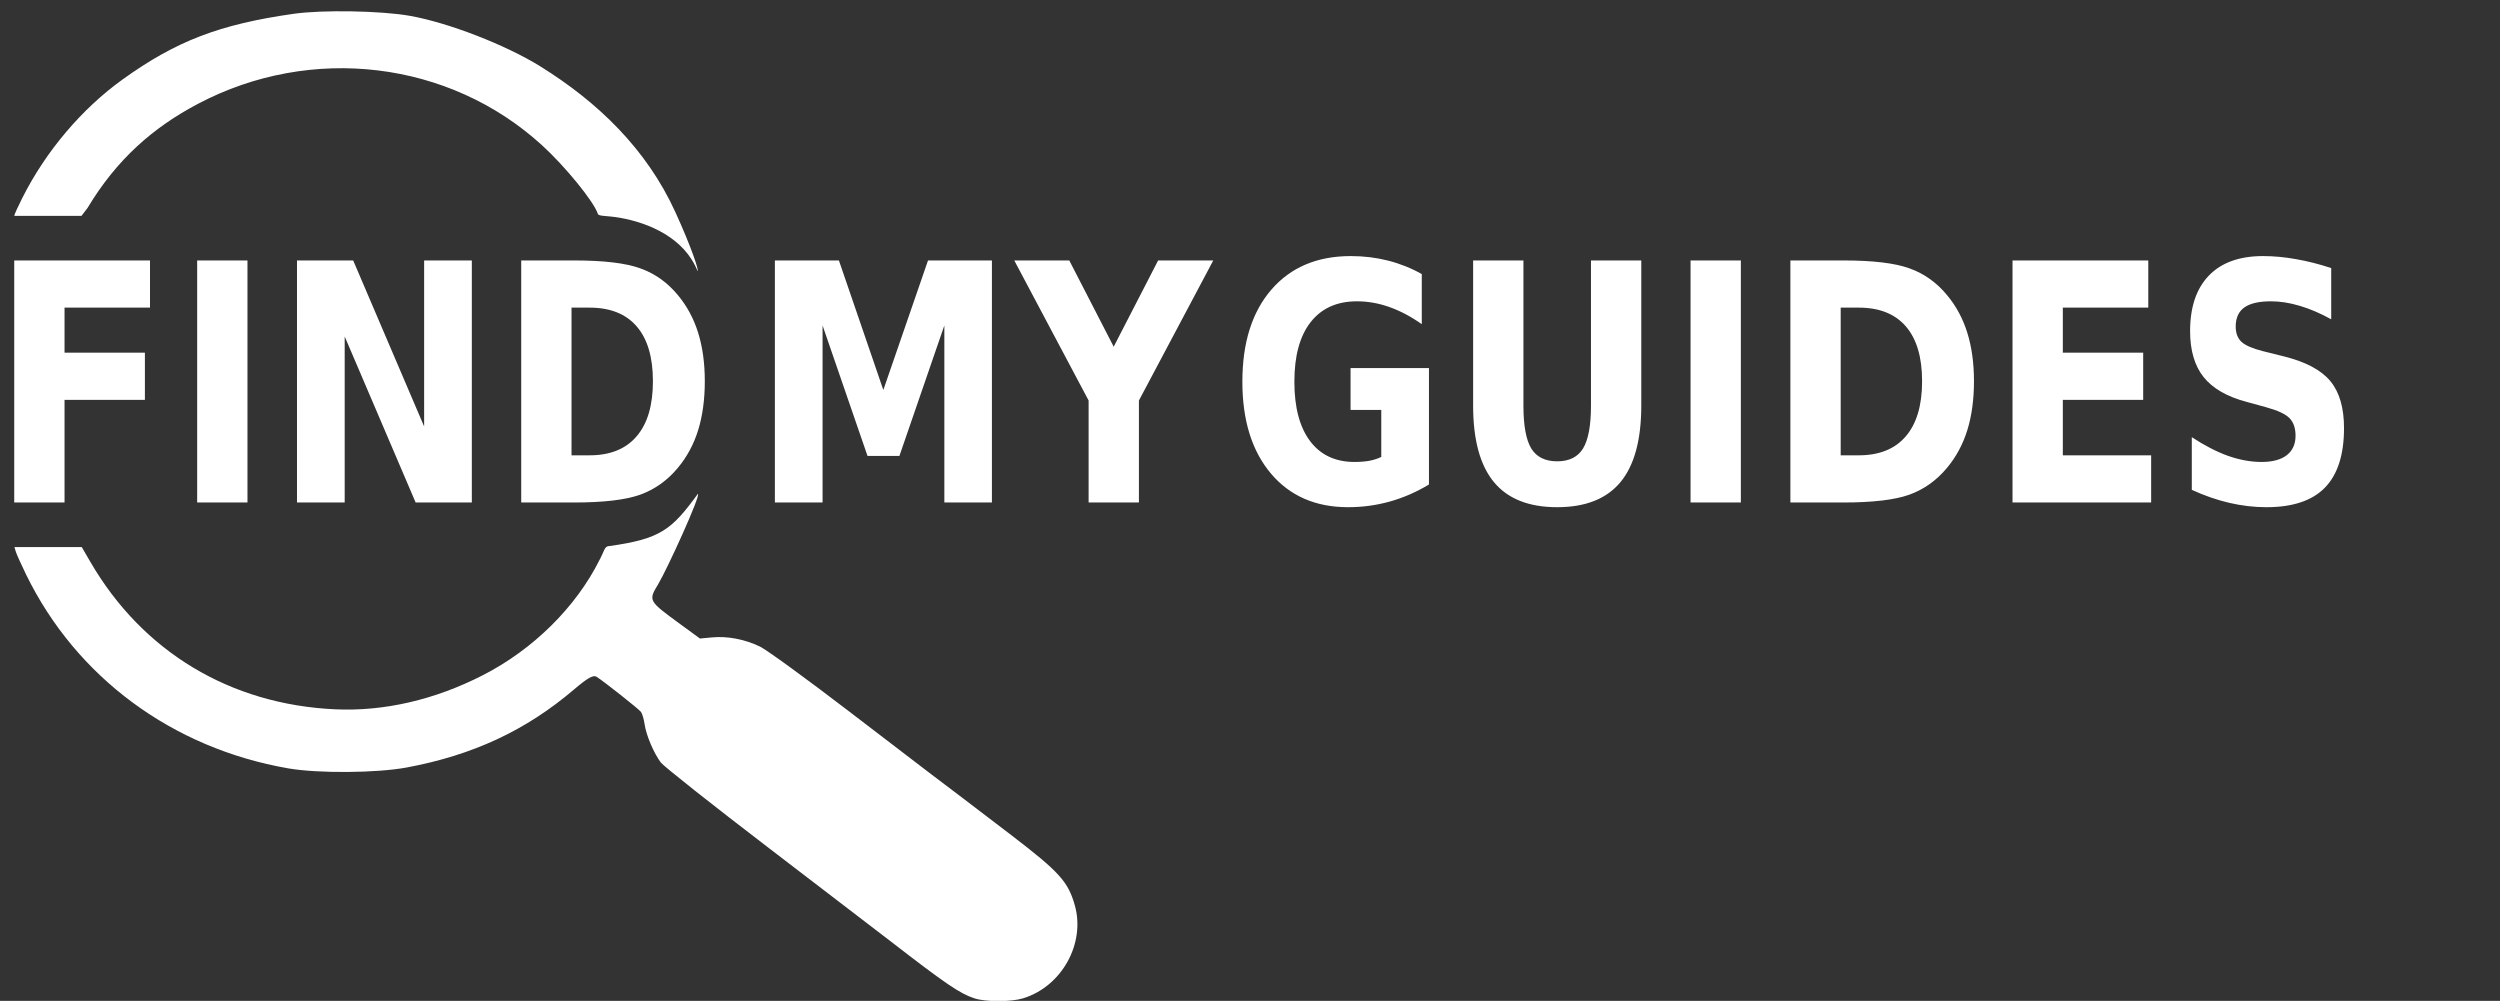 <?xml version="1.0" encoding="UTF-8" standalone="no"?>
<svg
   xmlns:dc="http://purl.org/dc/elements/1.1/"
   xmlns:cc="http://creativecommons.org/ns#"
   xmlns:rdf="http://www.w3.org/1999/02/22-rdf-syntax-ns#"
   xmlns:svg="http://www.w3.org/2000/svg"
   xmlns="http://www.w3.org/2000/svg"
   xmlns:sodipodi="http://sodipodi.sourceforge.net/DTD/sodipodi-0.dtd"
   xmlns:inkscape="http://www.inkscape.org/namespaces/inkscape"
   width="1129"
   height="452"
   version="1.1"
   id="svg12"
   sodipodi:docname="fmg_optimized_white.svg"
   inkscape:version="0.92.3 (2405546, 2018-03-11)">
  <rect width="100%" height="100%" fill="#333333" stroke="none"/>
  <defs
     id="defs16" />
  <sodipodi:namedview
     pagecolor="#ffffff"
     bordercolor="#666666"
     borderopacity="1"
     objecttolerance="10"
     gridtolerance="10"
     guidetolerance="10"
     inkscape:pageopacity="0"
     inkscape:pageshadow="2"
     inkscape:window-width="1920"
     inkscape:window-height="1017"
     id="namedview14"
     showgrid="false"
     inkscape:zoom="0.89186898"
     inkscape:cx="425.99586"
     inkscape:cy="106.98625"
     inkscape:window-x="1912"
     inkscape:window-y="-8"
     inkscape:window-maximized="1"
     inkscape:current-layer="svg12"
     showguides="false" />
  <path
     d="m 440.125,450.871 c -6.499,-2.079 -13.039,-6.525 -38.007,-25.841 -4.202,-3.251 -28.737,-22.042 -54.522,-41.758 -25.785,-19.716 -47.913,-37.232 -49.174,-38.923 -3.209,-4.306 -6.62,-12.356 -7.312,-17.257 -0.321,-2.277 -1.059,-4.791 -1.638,-5.587 -0.928,-1.275 -17.238,-14.164 -20.135,-15.91 -1.45,-0.875 -4.075,0.627 -10.166,5.816 -21.668,18.457 -45.562,29.596 -75.464,35.179 -13.582,2.536 -40.038,2.739 -53.479,0.41 C 77.805,337.915 34.447,305.874 11.79,259.474 9.567,254.92 7.472,250.263 7.135,249.125 l -0.612,-2.07 h 30.398 l 3.872,6.67 c 23.559,40.58 63.138,64.422 110.558,66.6 22.1,1.015 44.995,-4.276 66.764,-15.431 22.703,-11.633 42.025,-30.749 52.672,-52.11 2.337,-4.3 2.08,-6.208 4.609,-6.208 22.877,-3.253 27.909,-7.276 39.727,-23.515 1.701,0 -13.832,33.992 -17.866,40.707 -4.524,7.531 -4.551,7.484 9.943,18.085 l 8.895,6.506 5.486,-0.513 c 6.996,-0.655 14.74,0.832 21.631,4.152 2.984,1.438 20.998,14.54 40.03,29.116 35.287,27.025 47.236,36.139 51.232,39.079 1.236,0.909 11.198,8.507 22.139,16.885 21.78,16.677 25.729,21.031 28.761,31.708 4.913,17.299 -5.898,36.745 -23.384,42.06 -5.454,1.658 -16.721,1.671 -21.866,0.025 z"
     id="path22"
     inkscape:connector-curvature="0"
     inkscape:export-xdpi="96"
     inkscape:export-ydpi="96"
     style="fill:#ffffff;stroke-width:0.963;fill-opacity:1" />
  <path
     d="m 280,98.357 c -6.097,-1.053 -9.619,-0.601 -10,-1.771 -1.815,-5.572 -14.786,-21.479 -25.275,-31.041 C 202.875,27.393 140.577,19.903 89.429,46.873 69.338,57.467 52.792,71.786 39.516,93.929 l -2.714,3.543 H 6.469 c 0,-0.651 1.617,-4.097 3.593,-8.037 C 20.601,68.419 36.944,49.102 55.383,35.865 79.593,18.485 99.171,10.98 132.71,6.22 c 12.938,-1.836 39.322,-1.374 52.303,0.916 17.431,3.075 43.406,13.138 59.064,22.882 C 269.979,46.136 291.933,67.192 305,95.807 c 7.409,16.225 10.767,26.667 10,26.571 -6,-15.057 -22.058,-21.732 -35,-24.021 z"
     id="path2"
     inkscape:connector-curvature="0"
     inkscape:export-xdpi="96"
     inkscape:export-ydpi="96"
     style="fill:#ffffff;stroke-width:0.941;fill-opacity:1" />
  <g
     inkscape:groupmode="layer"
     id="layer1"
     inkscape:label="sd"
     style="display:inline">
    <g
       transform="translate(-0.087,0.149)"
       style="font-weight:bold;font-size:134.61px;line-height:0;font-family:sans-serif;letter-spacing:0;word-spacing:0;stroke-width:4.224"
       font-size="134.61"
       letter-spacing="0"
       word-spacing="0"
       font-weight="bold"
       id="g10-3"
       inkscape:export-xdpi="96"
       inkscape:export-ydpi="96">
      <path
         d="M 6.515,117.471 H 67.825 v 21.305 H 29.233 v 20.353 h 36.29 v 21.305 H 29.233 v 46.343 H 6.515 Z m 82.612,0 h 22.718 v 109.305 H 89.127 Z m 45.083,0 h 25.374 l 32.042,74.969 v -74.969 h 21.538 v 109.305 H 187.79 L 155.748,151.808 v 74.969 h -21.538 z m 123.977,21.305 v 66.696 h 8.143 q 13.926,0 21.243,-8.566 7.376,-8.566 7.376,-24.892 0,-16.253 -7.317,-24.745 -7.317,-8.493 -21.302,-8.493 z m -22.718,-21.305 h 23.958 q 20.063,0 29.858,3.587 9.854,3.514 16.877,12.007 6.196,7.394 9.205,17.058 3.01,9.664 3.01,21.89 0,12.373 -3.009,22.11 -3.009,9.664 -9.205,17.058 -7.081,8.493 -16.994,12.08 -9.913,3.514 -29.74,3.514 H 235.469 Z"
         style="line-height:1;-inkscape-font-specification:'sans-serif Bold';fill:#ffffff;fill-opacity:1"
         id="path4-4"
         inkscape:connector-curvature="0" />
      <path
         d="m 350.023,117.471 h 28.914 L 399,175.967 419.181,117.471 h 28.855 v 109.305 h -21.479 v -79.947 l -20.299,58.935 h -14.398 l -20.299,-58.935 v 79.947 h -21.538 z m 108.104,0 h 24.843 l 20.063,38.949 20.063,-38.949 h 24.902 l -33.576,63.255 v 46.05 H 491.703 v -46.05 z"
         style="line-height:1;-inkscape-font-specification:'sans-serif Bold';fill:#ffffff;fill-opacity:1"
         id="path6-6"
         inkscape:connector-curvature="0" />
      <path
         d="m 645.405,218.65 q -8.497,5.125 -17.644,7.687 -9.146,2.562 -18.883,2.562 -22.01,0 -34.874,-15.228 -12.864,-15.301 -12.864,-41.438 0,-26.429 13.1,-41.584 13.1,-15.155 35.877,-15.155 8.792,0 16.817,2.05 8.084,2.05 15.224,6.077 v 22.622 q -7.376,-5.198 -14.693,-7.76 -7.258,-2.562 -14.575,-2.562 -13.572,0 -20.948,9.444 -7.317,9.371 -7.317,26.869 0,17.351 7.081,26.795 7.081,9.444 20.122,9.444 3.541,0 6.55,-0.512 3.068,-0.586 5.488,-1.757 v -21.231 H 610 v -18.889 h 35.405 z m 19.945,-101.178 h 22.718 v 65.524 q 0,13.544 3.541,19.401 3.599,5.784 11.684,5.784 8.143,0 11.684,-5.784 3.599,-5.857 3.599,-19.401 v -65.524 h 22.718 v 65.524 q 0,23.208 -9.382,34.556 -9.382,11.348 -28.619,11.348 -19.178,0 -28.56,-11.348 Q 665.35,206.203 665.35,182.995 Z m 98.191,0 h 22.718 v 109.305 h -22.718 z m 67.801,21.305 v 66.696 h 8.143 q 13.926,0 21.243,-8.566 7.376,-8.566 7.376,-24.892 0,-16.253 -7.317,-24.745 -7.317,-8.493 -21.302,-8.493 z m -22.718,-21.305 h 23.958 q 20.063,0 29.858,3.587 9.854,3.514 16.877,12.007 6.196,7.394 9.205,17.058 3.009,9.664 3.009,21.89 0,12.373 -3.01,22.11 -3.01,9.664 -9.205,17.058 -7.081,8.493 -16.995,12.08 -9.913,3.514 -29.74,3.514 h -23.957 z m 100.315,0 h 61.31 v 21.305 h -38.592 v 20.353 h 36.29 v 21.305 h -36.29 v 25.038 h 39.89 v 21.305 h -62.608 z m 143.922,3.441 v 23.135 q -7.258,-4.027 -14.162,-6.077 -6.904,-2.05 -13.041,-2.05 -8.143,0 -12.038,2.782 -3.894,2.782 -3.894,8.639 0,4.393 2.596,6.882 2.655,2.416 9.559,4.173 l 9.677,2.416 q 14.693,3.66 20.889,11.128 6.196,7.468 6.196,21.231 0,18.083 -8.674,26.942 -8.615,8.785 -26.377,8.785 -8.379,0 -16.817,-1.977 -8.438,-1.977 -16.876,-5.857 v -23.794 q 8.438,5.564 16.286,8.419 7.907,2.782 15.224,2.782 7.435,0 11.389,-3.075 3.954,-3.075 3.954,-8.785 0,-5.125 -2.714,-7.907 -2.655,-2.782 -10.681,-4.978 l -8.792,-2.416 q -13.218,-3.514 -19.355,-11.201 -6.078,-7.687 -6.078,-20.719 0,-16.326 8.497,-25.112 8.497,-8.785 24.43,-8.785 7.258,0 14.929,1.391 7.671,1.318 15.873,4.027 z"
         style="line-height:1;-inkscape-font-specification:'sans-serif Bold';fill:#ffffff;fill-opacity:1"
         id="path8-4"
         inkscape:connector-curvature="0" />
    </g>
  </g>
</svg>
